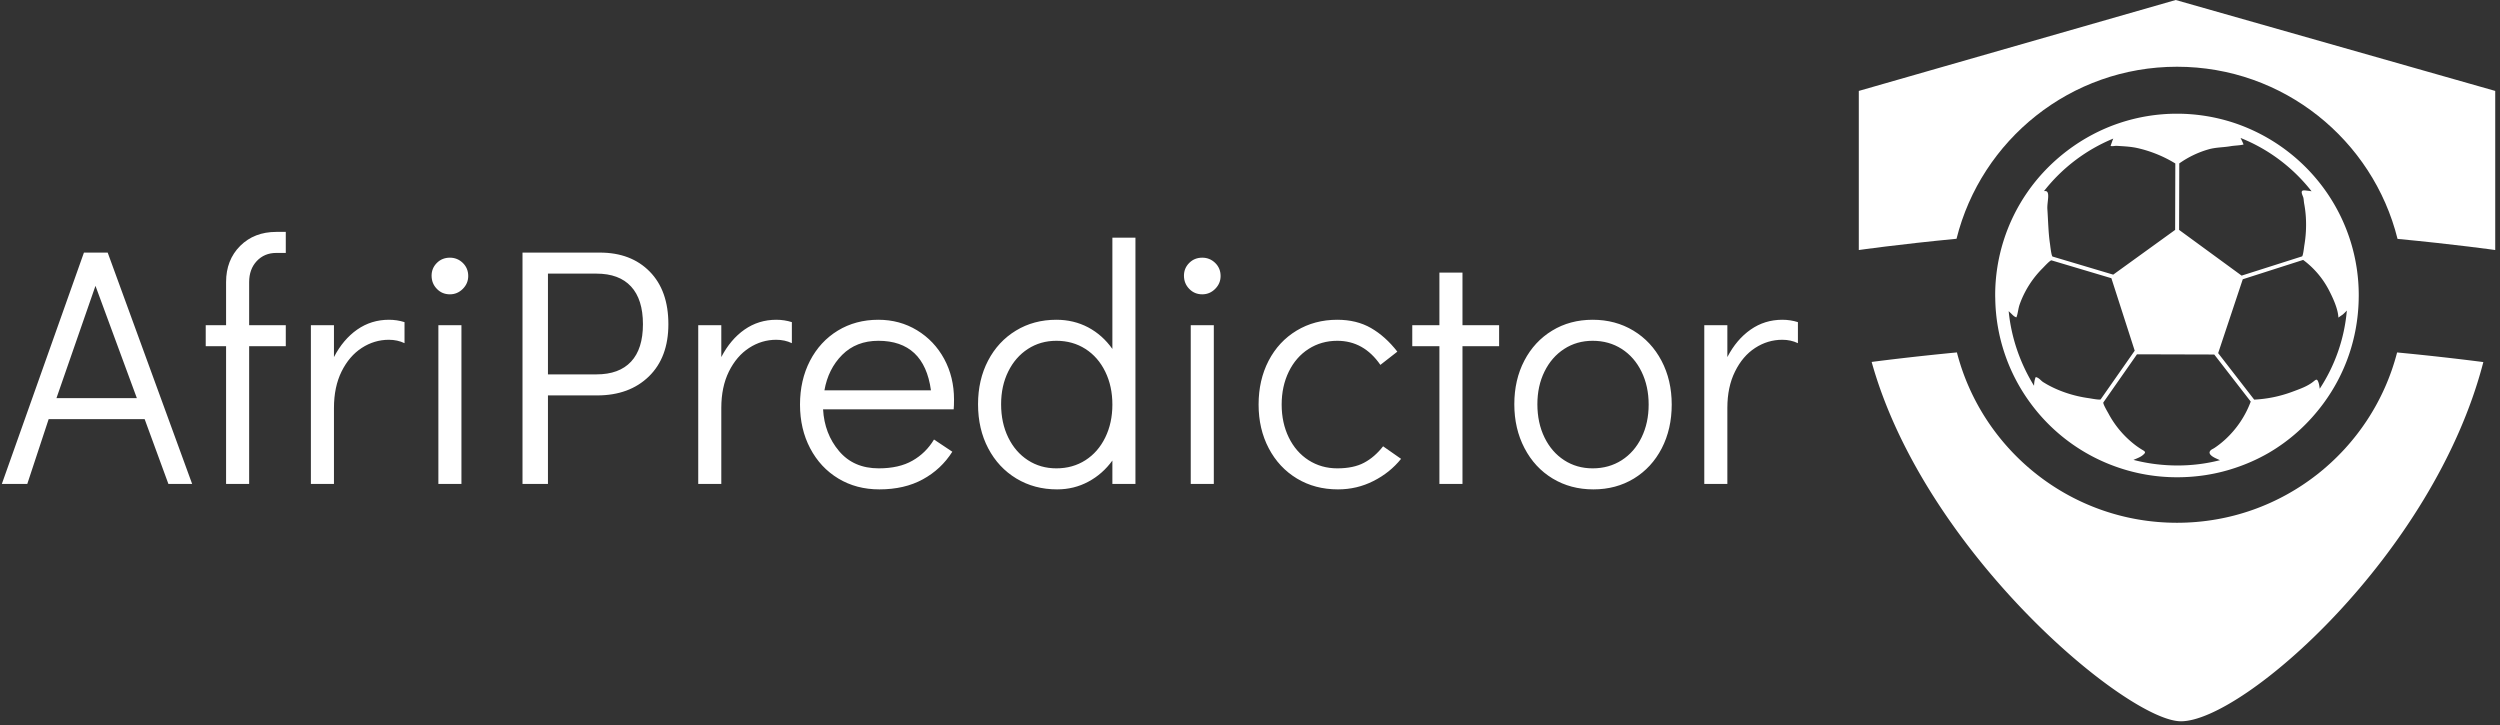 <svg xmlns="http://www.w3.org/2000/svg" version="1.1" xmlns:xlink="http://www.w3.org/1999/xlink" xmlns:svgjs="http://svgjs.dev/svgjs" width="1500" height="435" viewBox="0 0 1500 435"><rect x="0" y="0" width="1500" height="435" fill="#333333" stroke="none"/><g transform="matrix(1,0,0,1,-0.909,-1.116)"><svg viewBox="0 0 396 115" data-background-color="#1d366f" preserveAspectRatio="xMidYMid meet" height="435" width="1500" xmlns="http://www.w3.org/2000/svg" xmlns:xlink="http://www.w3.org/1999/xlink"><g id="tight-bounds" transform="matrix(1,0,0,1,0.24,0.295)"><svg viewBox="0 0 395.52 114.41" height="114.41" width="395.52"><g><svg viewBox="0 0 549.039 158.817" height="114.41" width="395.52"><g transform="matrix(1,0,0,1,0,51.061)"><svg viewBox="0 0 395.52 56.695" height="56.695" width="395.52"><g id="textblocktransform"><svg viewBox="0 0 395.52 56.695" height="56.695" width="395.52" id="textblock"><g><svg viewBox="0 0 395.52 56.695" height="56.695" width="395.52"><g transform="matrix(1,0,0,1,0,0)"><svg width="395.52" viewBox="0.6 -37.15 264.72 37.95" height="56.695" data-palette-color="#ffffff"><path d="M28.65 0L25.15 0 21.65-9.55 7.5-9.55 4.35 0 0.6 0 12.7-34.1 16.2-34.1 28.65 0ZM14.4-29.2L8.65-12.65 20.5-12.65 14.4-29.2ZM41.05-34.05Q39.3-34.05 38.17-32.85 37.05-31.65 37.05-29.75L37.05-29.75 37.05-23.4 42.45-23.4 42.45-20.3 37.05-20.3 37.05 0 33.65 0 33.65-20.3 30.65-20.3 30.65-23.4 33.65-23.4 33.65-29.75Q33.65-33 35.72-35.08 37.8-37.15 41.05-37.15L41.05-37.15 42.45-37.15 42.45-34.05 41.05-34.05ZM57.65-24.2Q58.85-24.2 59.95-23.85L59.95-23.85 59.95-20.75Q58.9-21.25 57.65-21.25L57.65-21.25Q55.5-21.25 53.65-20.05 51.8-18.85 50.67-16.57 49.55-14.3 49.55-11.2L49.55-11.2 49.55 0 46.15 0 46.15-23.4 49.55-23.4 49.55-18.7Q50.9-21.3 52.97-22.75 55.05-24.2 57.65-24.2L57.65-24.2ZM68.34 0L64.94 0 64.94-23.4 68.34-23.4 68.34 0ZM66.64-27.95Q65.49-27.95 64.72-28.75 63.94-29.55 63.94-30.7L63.94-30.7Q63.94-31.8 64.72-32.58 65.49-33.35 66.64-33.35L66.64-33.35Q67.74-33.35 68.54-32.58 69.34-31.8 69.34-30.65L69.34-30.65Q69.34-29.55 68.54-28.75 67.74-27.95 66.64-27.95L66.64-27.95ZM77.34 0L77.34-34.1 88.74-34.1Q93.34-34.1 96.09-31.3 98.84-28.5 98.84-23.55L98.84-23.55Q98.84-18.65 95.97-15.85 93.09-13.05 88.34-13.05L88.34-13.05 81.09-13.05 81.09 0 77.34 0ZM81.09-16.15L88.24-16.15Q91.59-16.15 93.34-18.03 95.09-19.9 95.09-23.55L95.09-23.55Q95.09-27.2 93.34-29.1 91.59-31 88.24-31L88.24-31 81.09-31 81.09-16.15ZM114.74-24.2Q115.94-24.2 117.04-23.85L117.04-23.85 117.04-20.75Q115.99-21.25 114.74-21.25L114.74-21.25Q112.59-21.25 110.74-20.05 108.89-18.85 107.76-16.57 106.64-14.3 106.64-11.2L106.64-11.2 106.64 0 103.24 0 103.24-23.4 106.64-23.4 106.64-18.7Q107.99-21.3 110.06-22.75 112.14-24.2 114.74-24.2L114.74-24.2ZM129.79-24.2Q132.94-24.2 135.49-22.65 138.04-21.1 139.49-18.43 140.94-15.75 140.94-12.45L140.94-12.45Q140.94-11.5 140.89-11L140.89-11 121.64-11Q121.84-7.4 123.99-4.85 126.14-2.3 129.84-2.3L129.84-2.3Q132.84-2.3 134.81-3.43 136.79-4.55 137.99-6.55L137.99-6.55 140.69-4.75Q139.04-2.15 136.34-0.68 133.64 0.8 129.94 0.8L129.94 0.8Q126.54 0.8 123.89-0.8 121.24-2.4 119.74-5.25 118.24-8.1 118.24-11.7L118.24-11.7Q118.24-15.3 119.71-18.15 121.19-21 123.81-22.6 126.44-24.2 129.79-24.2L129.79-24.2ZM121.84-13.8L137.54-13.8Q137.04-17.45 135.09-19.28 133.14-21.1 129.79-21.1L129.79-21.1Q126.54-21.1 124.46-19.03 122.39-16.95 121.84-13.8L121.84-13.8ZM164.28-36.3L167.68-36.3 167.68 0 164.28 0 164.28-3.45Q162.83-1.45 160.73-0.33 158.63 0.8 156.13 0.8L156.13 0.8Q152.78 0.8 150.13-0.8 147.48-2.4 145.98-5.25 144.48-8.1 144.48-11.75L144.48-11.75Q144.48-15.35 145.96-18.18 147.43-21 150.06-22.6 152.68-24.2 156.03-24.2L156.03-24.2Q158.58-24.2 160.71-23.08 162.83-21.95 164.28-19.9L164.28-19.9 164.28-36.3ZM156.03-2.3Q158.43-2.3 160.31-3.5 162.18-4.7 163.23-6.85 164.28-9 164.28-11.7L164.28-11.7Q164.28-14.4 163.23-16.55 162.18-18.7 160.31-19.9 158.43-21.1 156.03-21.1L156.03-21.1Q153.68-21.1 151.83-19.9 149.98-18.7 148.93-16.57 147.88-14.45 147.88-11.75L147.88-11.75Q147.88-9 148.93-6.85 149.98-4.7 151.83-3.5 153.68-2.3 156.03-2.3L156.03-2.3ZM179.23 0L175.83 0 175.83-23.4 179.23-23.4 179.23 0ZM177.53-27.95Q176.38-27.95 175.61-28.75 174.83-29.55 174.83-30.7L174.83-30.7Q174.83-31.8 175.61-32.58 176.38-33.35 177.53-33.35L177.53-33.35Q178.63-33.35 179.43-32.58 180.23-31.8 180.23-30.65L180.23-30.65Q180.23-29.55 179.43-28.75 178.63-27.95 177.53-27.95L177.53-27.95ZM197.53 0.8Q194.13 0.8 191.48-0.8 188.83-2.4 187.33-5.25 185.83-8.1 185.83-11.7L185.83-11.7Q185.83-15.3 187.3-18.15 188.78-21 191.43-22.6 194.08-24.2 197.43-24.2L197.43-24.2Q200.28-24.2 202.4-22.98 204.53-21.75 206.28-19.5L206.28-19.5 203.78-17.55Q201.33-21.1 197.43-21.1L197.43-21.1Q195.08-21.1 193.2-19.9 191.33-18.7 190.28-16.55 189.23-14.4 189.23-11.7L189.23-11.7Q189.23-9 190.28-6.85 191.33-4.7 193.2-3.5 195.08-2.3 197.43-2.3L197.43-2.3Q199.83-2.3 201.38-3.13 202.93-3.95 204.18-5.55L204.18-5.55 206.83-3.7Q205.18-1.65 202.75-0.43 200.33 0.8 197.53 0.8L197.53 0.8ZM215.88 0L212.48 0 212.48-20.3 208.48-20.3 208.48-23.4 212.48-23.4 212.48-31.15 215.88-31.15 215.88-23.4 221.28-23.4 221.28-20.3 215.88-20.3 215.88 0ZM235.17 0.8Q231.82 0.8 229.17-0.8 226.52-2.4 225.02-5.28 223.52-8.15 223.52-11.75L223.52-11.75Q223.52-15.35 225-18.18 226.47-21 229.1-22.6 231.72-24.2 235.07-24.2L235.07-24.2Q238.42-24.2 241.07-22.6 243.72-21 245.22-18.15 246.72-15.3 246.72-11.7L246.72-11.7Q246.72-8.1 245.25-5.25 243.77-2.4 241.15-0.8 238.52 0.8 235.17 0.8L235.17 0.8ZM235.07-2.3Q237.47-2.3 239.35-3.5 241.22-4.7 242.27-6.85 243.32-9 243.32-11.7L243.32-11.7Q243.32-14.4 242.27-16.55 241.22-18.7 239.35-19.9 237.47-21.1 235.07-21.1L235.07-21.1Q232.72-21.1 230.87-19.9 229.02-18.7 227.97-16.57 226.92-14.45 226.92-11.75L226.92-11.75Q226.92-9 227.97-6.85 229.02-4.7 230.87-3.5 232.72-2.3 235.07-2.3L235.07-2.3ZM263.02-24.2Q264.22-24.2 265.32-23.85L265.32-23.85 265.32-20.75Q264.27-21.25 263.02-21.25L263.02-21.25Q260.87-21.25 259.02-20.05 257.17-18.85 256.05-16.57 254.92-14.3 254.92-11.2L254.92-11.2 254.92 0 251.52 0 251.52-23.4 254.92-23.4 254.92-18.7Q256.27-21.3 258.35-22.75 260.42-24.2 263.02-24.2L263.02-24.2Z" opacity="1" transform="matrix(1,0,0,1,0,0)" fill="#ffffff" class="wordmark-text-0" data-fill-palette-color="primary" id="text-0"></path></svg></g></svg></g></svg></g></svg></g><g transform="matrix(1,0,0,1,408.904,0)"><svg viewBox="0 0 140.134 158.817" height="158.817" width="140.134"><g><svg xmlns="http://www.w3.org/2000/svg" xmlns:xlink="http://www.w3.org/1999/xlink" version="1.1" x="0" y="0" viewBox="36 32.092 88.155 99.908" enable-background="new 0 0 160 160" xml:space="preserve" height="158.817" width="140.134" class="icon-icon-0" data-fill-palette-color="accent" id="icon-0"><g fill="#ffffff" data-fill-palette-color="accent"><path fill-rule="evenodd" clip-rule="evenodd" d="M80.077 104.504C65.412 104.504 53.09 94.478 49.589 80.907 44.204 81.423 40.006 81.937 37.78 82.226 45.144 108.669 73.237 132 80.623 132 89.251 132 115.648 108.819 122.508 82.244A365 365 0 0 0 110.563 80.912C107.061 94.48 94.74 104.504 80.077 104.504" fill="#ffffff" data-fill-palette-color="accent"></path><path fill-rule="evenodd" clip-rule="evenodd" d="M59.813 87.979A25.1 25.1 0 0 0 71.939 96.85 25.1 25.1 0 0 0 80.004 98.2C82.758 98.209 85.493 97.79 88.105 96.913A25 25 0 0 0 92.722 94.855C95.706 93.124 98.248 90.816 100.307 88.044 103.406 83.874 105.105 78.904 105.24 73.693L105.242 73.486C105.247 73.355 105.249 73.222 105.25 73.09A25.04 25.04 0 0 0 100.867 58.826 25.34 25.34 0 0 0 87.966 49.109 25.2 25.2 0 0 0 80.138 47.842C77.388 47.834 74.668 48.275 72.057 49.152 66.955 50.864 62.397 54.3 59.333 58.741A25.04 25.04 0 0 0 54.891 72.954C54.891 73.07 54.893 73.186 54.897 73.301L54.902 73.48A25 25 0 0 0 59.813 87.979M101.132 72.308C101.687 73.387 102.38 74.872 102.432 76.092 102.431 76.071 103.007 75.688 103.067 75.634 103.089 75.613 103.11 75.596 103.132 75.573A8 8 0 0 0 103.41 75.305C103.472 75.243 103.535 75.175 103.601 75.106A23.4 23.4 0 0 1 99.846 85.937C99.803 85.637 99.77 85.33 99.666 85.048 99.486 84.549 99.368 84.623 98.995 84.925 98.138 85.623 97.059 85.978 96.039 86.362A17.6 17.6 0 0 1 90.768 87.446L85.777 81.005 89.185 70.774S97.551 68.094 97.552 68.096A12.2 12.2 0 0 1 101.132 72.308M80.39 54.729A13.4 13.4 0 0 1 84.439 52.781C85.449 52.491 86.445 52.521 87.469 52.347 88.069 52.244 88.706 52.25 89.293 52.114A3 3 0 0 0 89.146 51.758L89.122 51.702A3 3 0 0 0 89.05 51.55C89.039 51.529 89.033 51.512 89.023 51.491L88.893 51.235C88.889 51.229 88.895 51.217 88.897 51.207A23.6 23.6 0 0 1 98.716 58.587L98.469 58.546 98.43 58.54A7 7 0 0 0 98.118 58.504C97.95 58.489 97.496 58.391 97.388 58.571 97.244 58.805 97.553 59.298 97.592 59.536 97.636 59.8 97.649 60.071 97.698 60.339 97.816 60.966 97.89 61.601 97.927 62.237A17.2 17.2 0 0 1 97.712 66.091C97.68 66.278 97.543 67.559 97.392 67.607L89.028 70.269 80.366 63.936zM85.237 81.198L90.289 87.718A13.54 13.54 0 0 1 86.766 92.957C86.287 93.395 85.778 93.8 85.237 94.156 85.091 94.253 84.876 94.335 84.751 94.457 84.112 95.084 85.534 95.606 85.88 95.769 85.905 95.781 85.933 95.791 85.958 95.803L86.032 95.832C84.159 96.312 82.198 96.568 80.177 96.568 78.005 96.568 75.958 96.293 74.043 95.794L74.113 95.765 74.147 95.749C74.555 95.573 75.003 95.418 75.347 95.127 75.701 94.829 75.766 94.696 75.388 94.472 74.997 94.241 74.621 93.992 74.261 93.716A13.5 13.5 0 0 1 70.574 89.356C70.473 89.167 69.768 87.988 69.879 87.828L74.534 81.168zM71.247 51.288L71.165 51.485 71.146 51.536C71.125 51.593 71.105 51.644 71.09 51.688L71.073 51.737 71.039 51.838 70.873 52.304C71.14 52.389 71.469 52.275 71.753 52.295 72.733 52.36 73.656 52.39 74.632 52.61A17.5 17.5 0 0 1 79.843 54.735L79.817 63.937 71.24 70.134 62.846 67.631C62.666 67.578 62.512 66.046 62.478 65.833 62.253 64.359 62.225 62.561 62.12 61.062 62.051 60.075 62.592 58.507 61.786 58.555L61.652 58.562A23.6 23.6 0 0 1 71.247 51.288M56.77 75.198C56.859 75.288 56.941 75.367 57.018 75.438 57.264 75.664 57.492 75.964 57.833 76.052 58.045 75.499 58.074 74.855 58.274 74.283 58.493 73.656 58.763 73.048 59.074 72.463A13.5 13.5 0 0 1 61.498 69.21C61.646 69.064 62.515 68.104 62.697 68.157L70.986 70.628 74.217 80.666 69.508 87.401C69.412 87.537 68.1 87.278 67.904 87.252A18 18 0 0 1 66.387 86.977 17 17 0 0 1 63.928 86.219 15 15 0 0 1 62.176 85.398C61.969 85.284 61.769 85.161 61.567 85.039 61.269 84.858 61.052 84.541 60.74 84.399 60.455 84.268 60.486 84.337 60.396 84.637 60.31 84.925 60.287 85.227 60.273 85.529 58.314 82.363 57.106 78.788 56.76 75.185z" fill="#ffffff" data-fill-palette-color="accent"></path><path fill-rule="evenodd" clip-rule="evenodd" d="M79.898 32.092L36 44.686V66.725S41.405 65.948 49.536 65.165C52.955 51.477 65.33 41.336 80.078 41.336 94.831 41.336 107.21 51.485 110.624 65.182 118.75 65.958 124.155 66.724 124.155 66.724V44.686z" fill="#ffffff" data-fill-palette-color="accent"></path></g></svg></g></svg></g></svg></g><defs></defs></svg><rect width="395.52" height="114.41" fill="none" stroke="none" visibility="hidden"></rect></g></svg></g></svg>